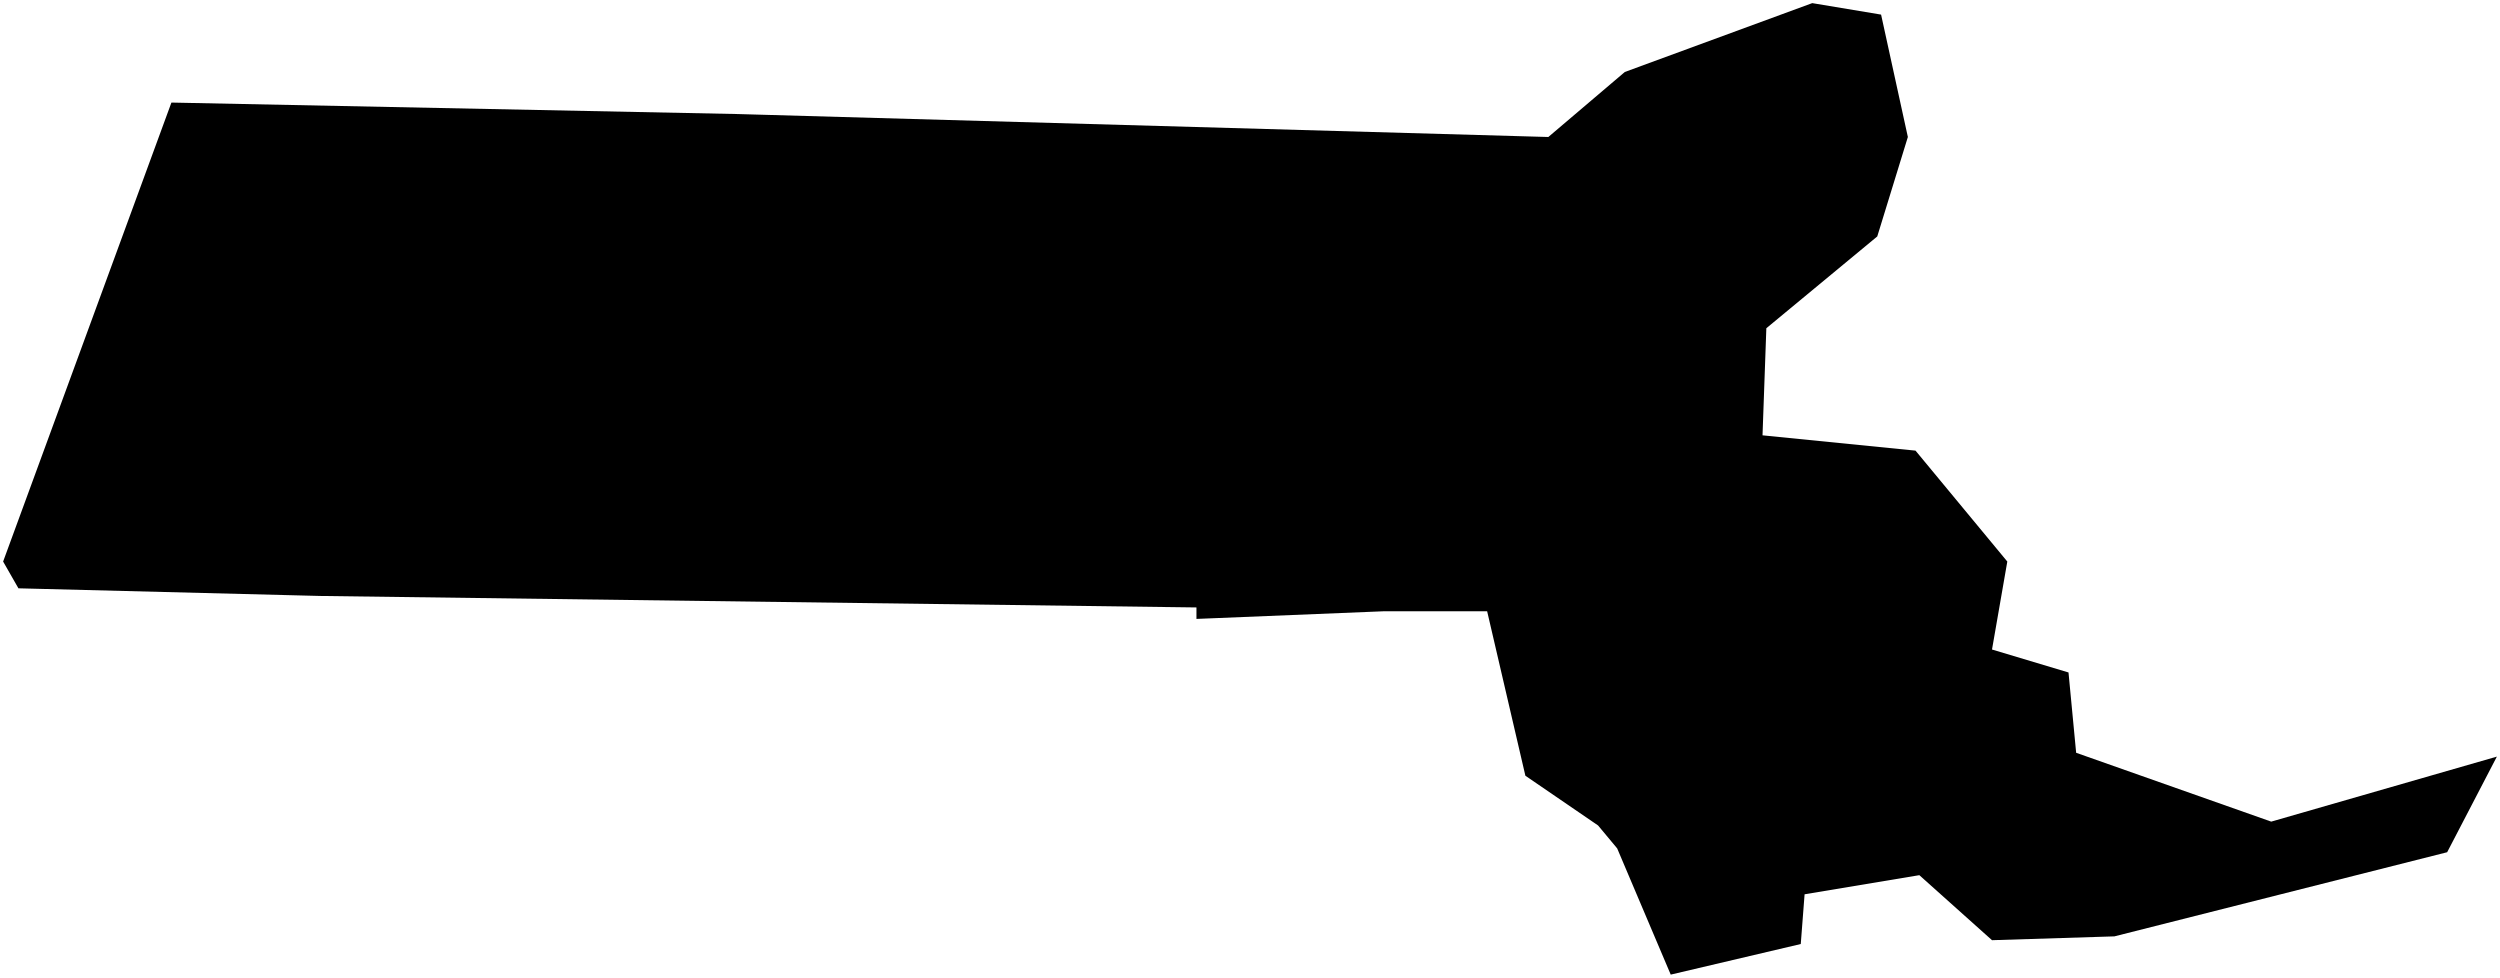 <?xml version="1.0"?>
<svg xmlns="http://www.w3.org/2000/svg" version="1.2" baseProfile="tiny" width="800" height="313" viewBox="0 0 800 313" stroke-linecap="round" stroke-linejoin="round">
<g id="us-states-22">
<path d="M 601.948 4.672 610.515 43.837 600.724 75.66 565.23 105.034 564.006 139.304 612.963 144.199 642.337 179.693 637.442 207.844 661.92 215.187 664.368 240.89 726.788 262.92 799 242.114 783.089 272.712 676.607 299.638 637.442 300.862 614.187 280.055 577.469 286.175 576.245 302.086 534.632 311.877 517.497 271.488 511.377 264.144 488.123 248.233 475.884 195.604 442.837 195.604 382.865 198.052 382.865 194.381 102.586 190.709 5.896 188.261 1 179.693 54.853 32.822 235.994 36.494 495.466 43.837 519.945 23.031 579.917 1 601.948 4.672 Z" id="25"/>
</g>
</svg>
